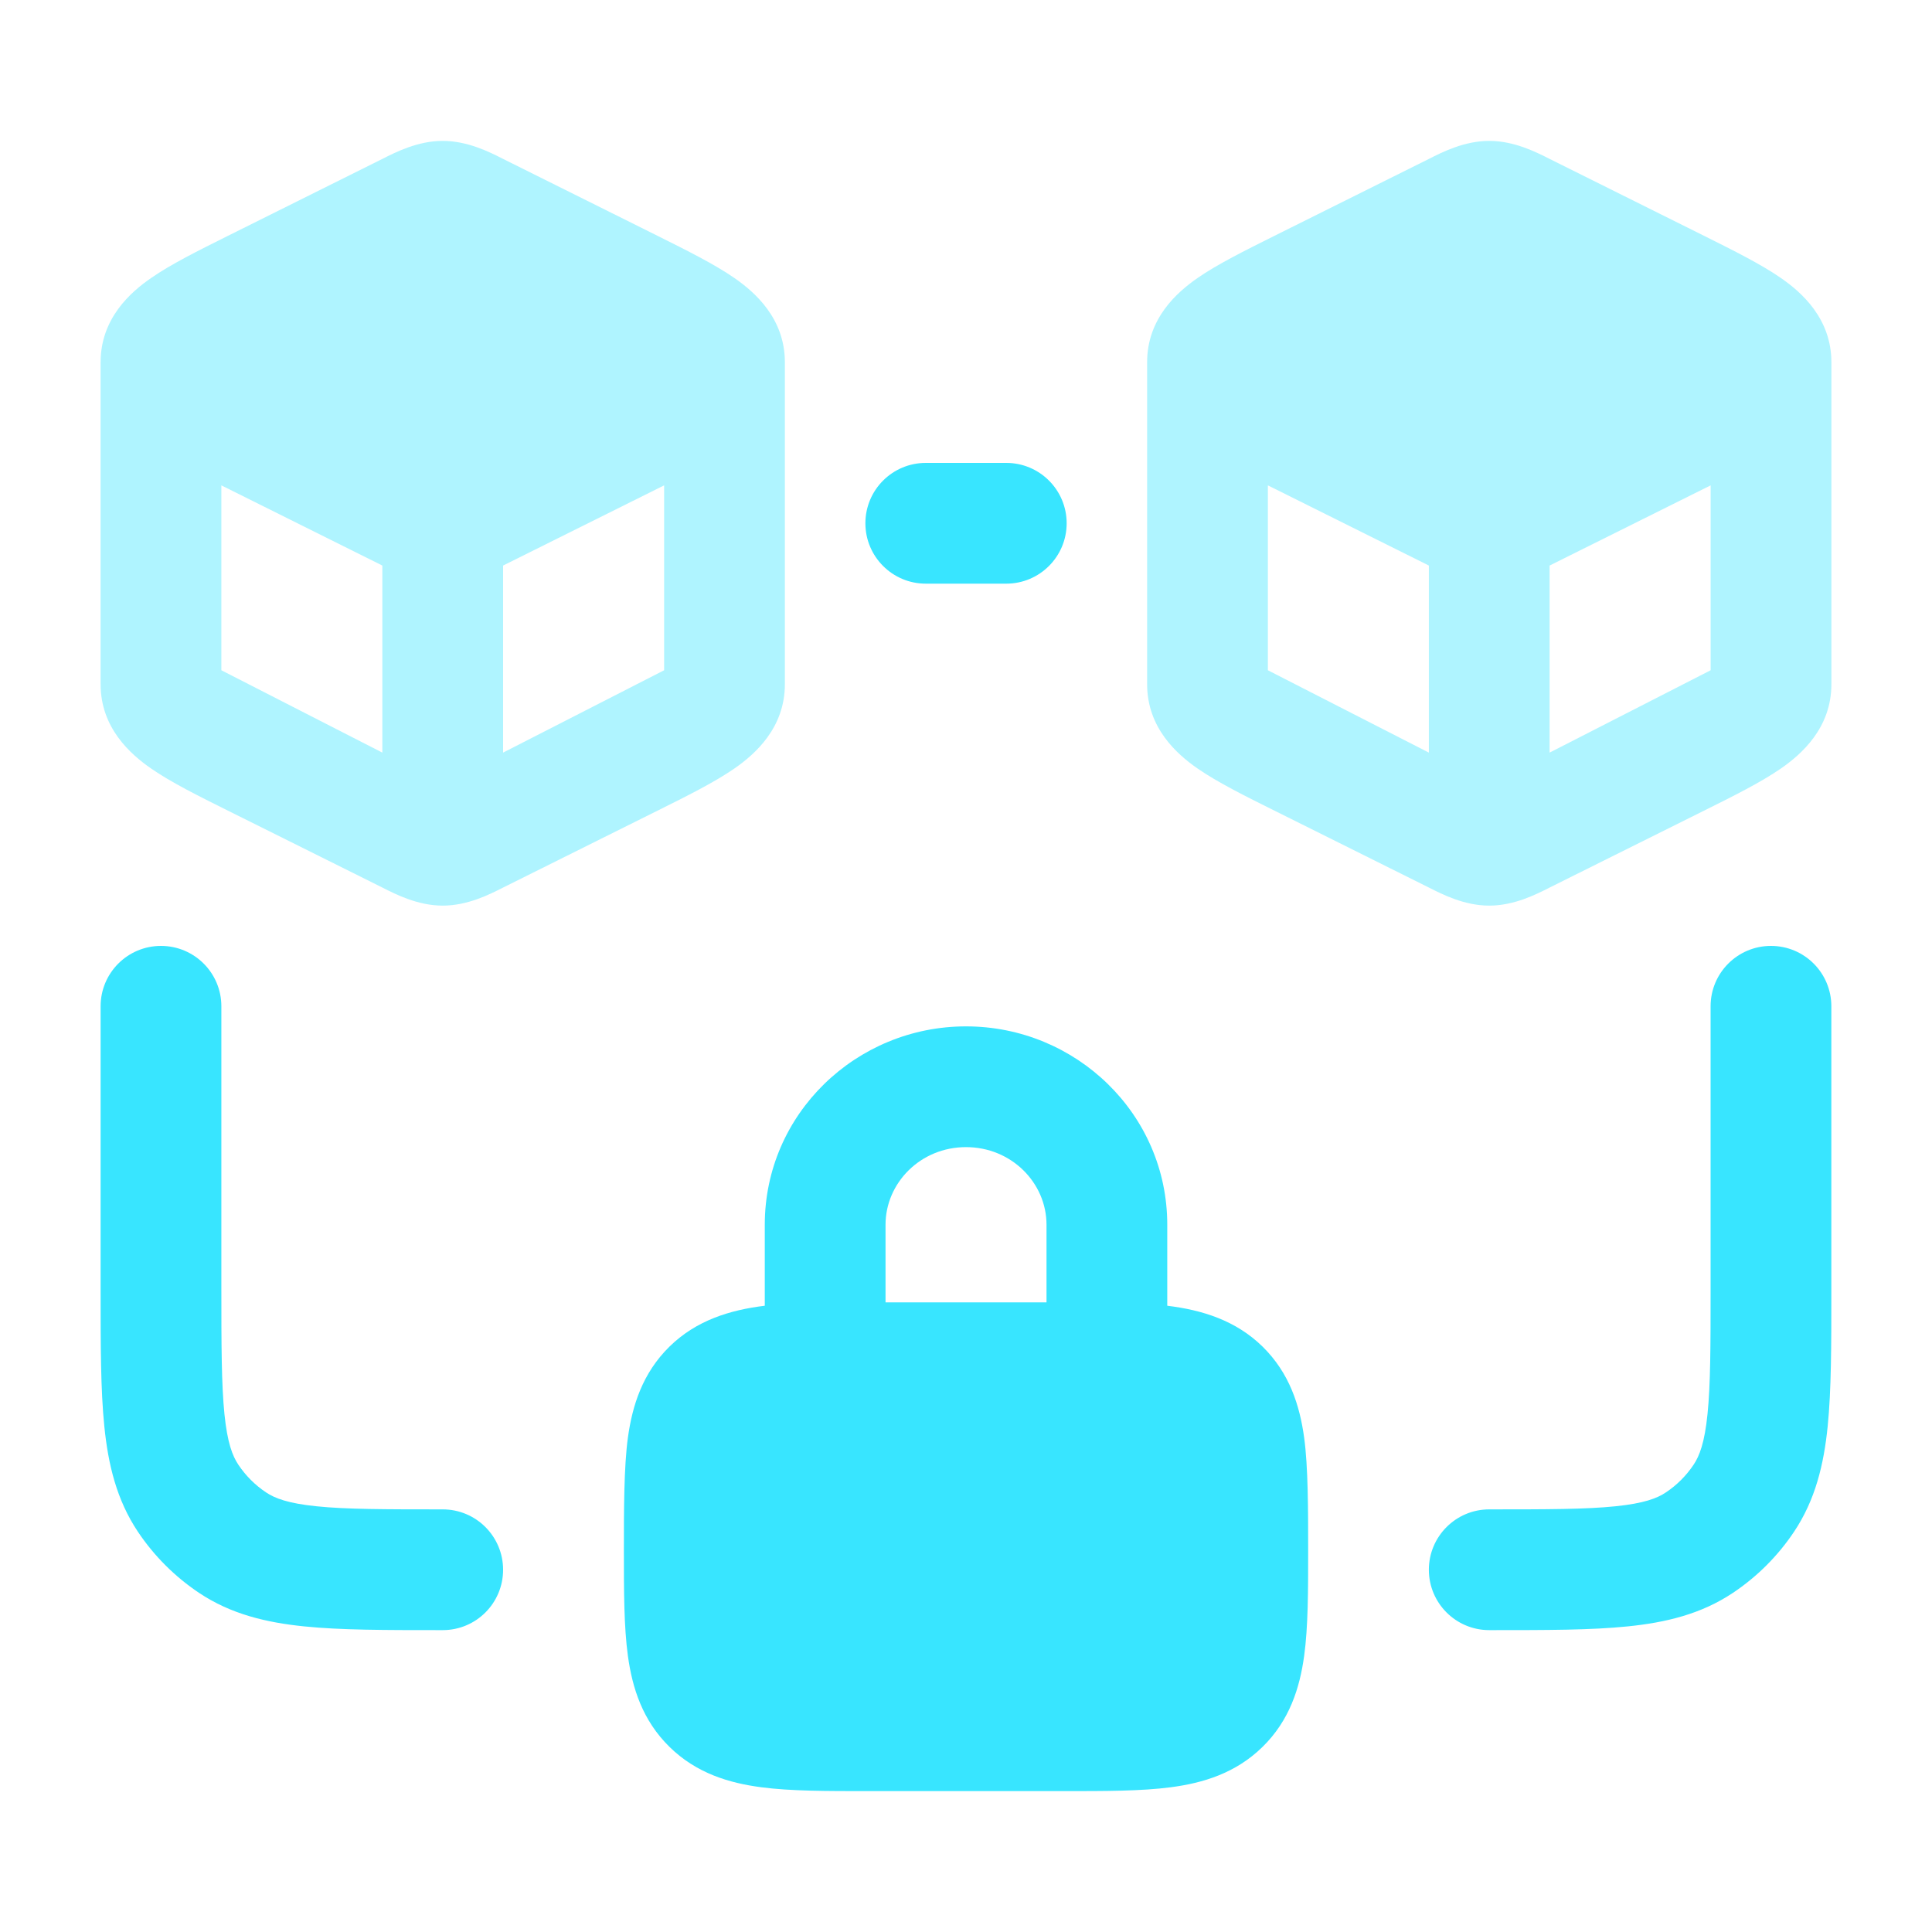<svg width="40" height="40" viewBox="0 0 40 40" fill="none" xmlns="http://www.w3.org/2000/svg">
<path opacity="0.4" fill-rule="evenodd" clip-rule="evenodd" d="M37.917 14.166V7.5C37.917 6.593 37.296 6.05 36.875 5.758C36.462 5.471 35.887 5.185 35.28 4.882L32.083 3.29C31.804 3.148 31.348 2.917 30.833 2.917C30.319 2.917 29.863 3.148 29.584 3.29L26.387 4.882C25.779 5.185 25.204 5.471 24.791 5.758C24.37 6.05 23.75 6.593 23.75 7.5V14.166C23.75 15.073 24.37 15.616 24.791 15.909C25.204 16.195 25.779 16.482 26.387 16.784L29.584 18.376C29.863 18.518 30.319 18.75 30.833 18.75C31.348 18.75 31.804 18.518 32.083 18.376L35.28 16.784C35.887 16.482 36.462 16.195 36.875 15.909C37.296 15.616 37.917 15.073 37.917 14.166ZM29.583 15.582L26.25 13.877V10.049L29.583 11.709V15.582ZM32.083 11.709L35.417 10.049V13.877L32.083 15.582V11.709Z" fill="#38E5FF"/>
<path opacity="0.4" fill-rule="evenodd" clip-rule="evenodd" d="M16.25 14.166V7.5C16.25 6.593 15.629 6.05 15.208 5.758C14.795 5.471 14.22 5.185 13.613 4.882L10.416 3.29C10.137 3.148 9.681 2.917 9.166 2.917C8.652 2.917 8.196 3.148 7.917 3.29L4.72 4.882C4.112 5.185 3.537 5.471 3.125 5.758C2.703 6.05 2.083 6.593 2.083 7.5V14.166C2.083 15.073 2.703 15.616 3.125 15.909C3.537 16.195 4.112 16.482 4.72 16.784L7.917 18.376C8.196 18.518 8.652 18.75 9.166 18.75C9.681 18.75 10.137 18.518 10.416 18.376L13.613 16.784C14.22 16.482 14.795 16.195 15.208 15.909C15.629 15.616 16.25 15.073 16.25 14.166ZM7.916 15.582L4.583 13.877V10.049L7.916 11.709V15.582ZM10.416 11.709L13.75 10.049V13.877L10.416 15.582V11.709Z" fill="#38E5FF"/>
<path d="M17.917 10.834C17.917 10.143 18.477 9.584 19.167 9.584H20.834C21.524 9.584 22.084 10.143 22.084 10.834C22.084 11.524 21.524 12.084 20.834 12.084H19.167C18.477 12.084 17.917 11.524 17.917 10.834Z" fill="#38E5FF"/>
<path d="M3.333 19.584C4.023 19.584 4.583 20.143 4.583 20.834V26.667C4.583 27.863 4.585 28.666 4.647 29.279C4.707 29.87 4.813 30.143 4.934 30.324C5.086 30.552 5.281 30.747 5.509 30.899C5.69 31.02 5.963 31.126 6.554 31.186C7.167 31.249 7.97 31.25 9.166 31.25C9.857 31.25 10.416 31.81 10.416 32.5C10.416 33.191 9.857 33.75 9.166 33.75H9.102C7.986 33.75 7.055 33.75 6.301 33.673C5.512 33.593 4.78 33.419 4.12 32.978C3.62 32.643 3.19 32.214 2.855 31.713C2.414 31.053 2.24 30.321 2.16 29.532C2.083 28.778 2.083 27.847 2.083 26.731V20.834C2.083 20.143 2.643 19.584 3.333 19.584Z" fill="#38E5FF"/>
<path d="M36.666 19.584C37.357 19.584 37.916 20.143 37.916 20.834V26.731C37.916 27.846 37.916 28.778 37.84 29.532C37.76 30.321 37.585 31.053 37.144 31.713C36.809 32.214 36.38 32.643 35.879 32.978C35.219 33.419 34.487 33.593 33.698 33.673C32.944 33.75 32.013 33.75 30.897 33.75H30.833C30.143 33.75 29.583 33.191 29.583 32.5C29.583 31.81 30.143 31.25 30.833 31.25C32.029 31.25 32.833 31.249 33.445 31.186C34.036 31.126 34.31 31.02 34.49 30.899C34.718 30.747 34.913 30.552 35.065 30.324C35.186 30.143 35.292 29.87 35.352 29.279C35.415 28.666 35.416 27.863 35.416 26.667V20.834C35.416 20.143 35.976 19.584 36.666 19.584Z" fill="#38E5FF"/>
<path fill-rule="evenodd" clip-rule="evenodd" d="M24.167 27.034V25.357C24.167 23.065 22.277 21.25 20 21.25C17.724 21.25 15.834 23.065 15.834 25.357V27.034C15.112 27.122 14.416 27.336 13.862 27.879C13.302 28.428 13.091 29.102 13 29.764C12.917 30.368 12.917 31.272 12.917 32.102C12.917 32.933 12.917 33.679 13 34.284C13.091 34.946 13.302 35.62 13.862 36.168C14.418 36.714 15.096 36.916 15.759 37.003C16.371 37.084 17.128 37.083 17.979 37.083H22.021C22.872 37.083 23.63 37.084 24.242 37.003C24.905 36.916 25.582 36.714 26.139 36.168C26.699 35.62 26.91 34.946 27.001 34.284C27.084 33.679 27.084 32.933 27.084 32.102C27.084 31.272 27.084 30.368 27.001 29.764C26.91 29.102 26.699 28.428 26.139 27.879C25.584 27.336 24.888 27.122 24.167 27.034ZM18.334 25.357C18.334 24.494 19.055 23.75 20 23.75C20.945 23.75 21.667 24.494 21.667 25.357V26.964H18.334V25.357Z" fill="#38E5FF"/>
</svg>
